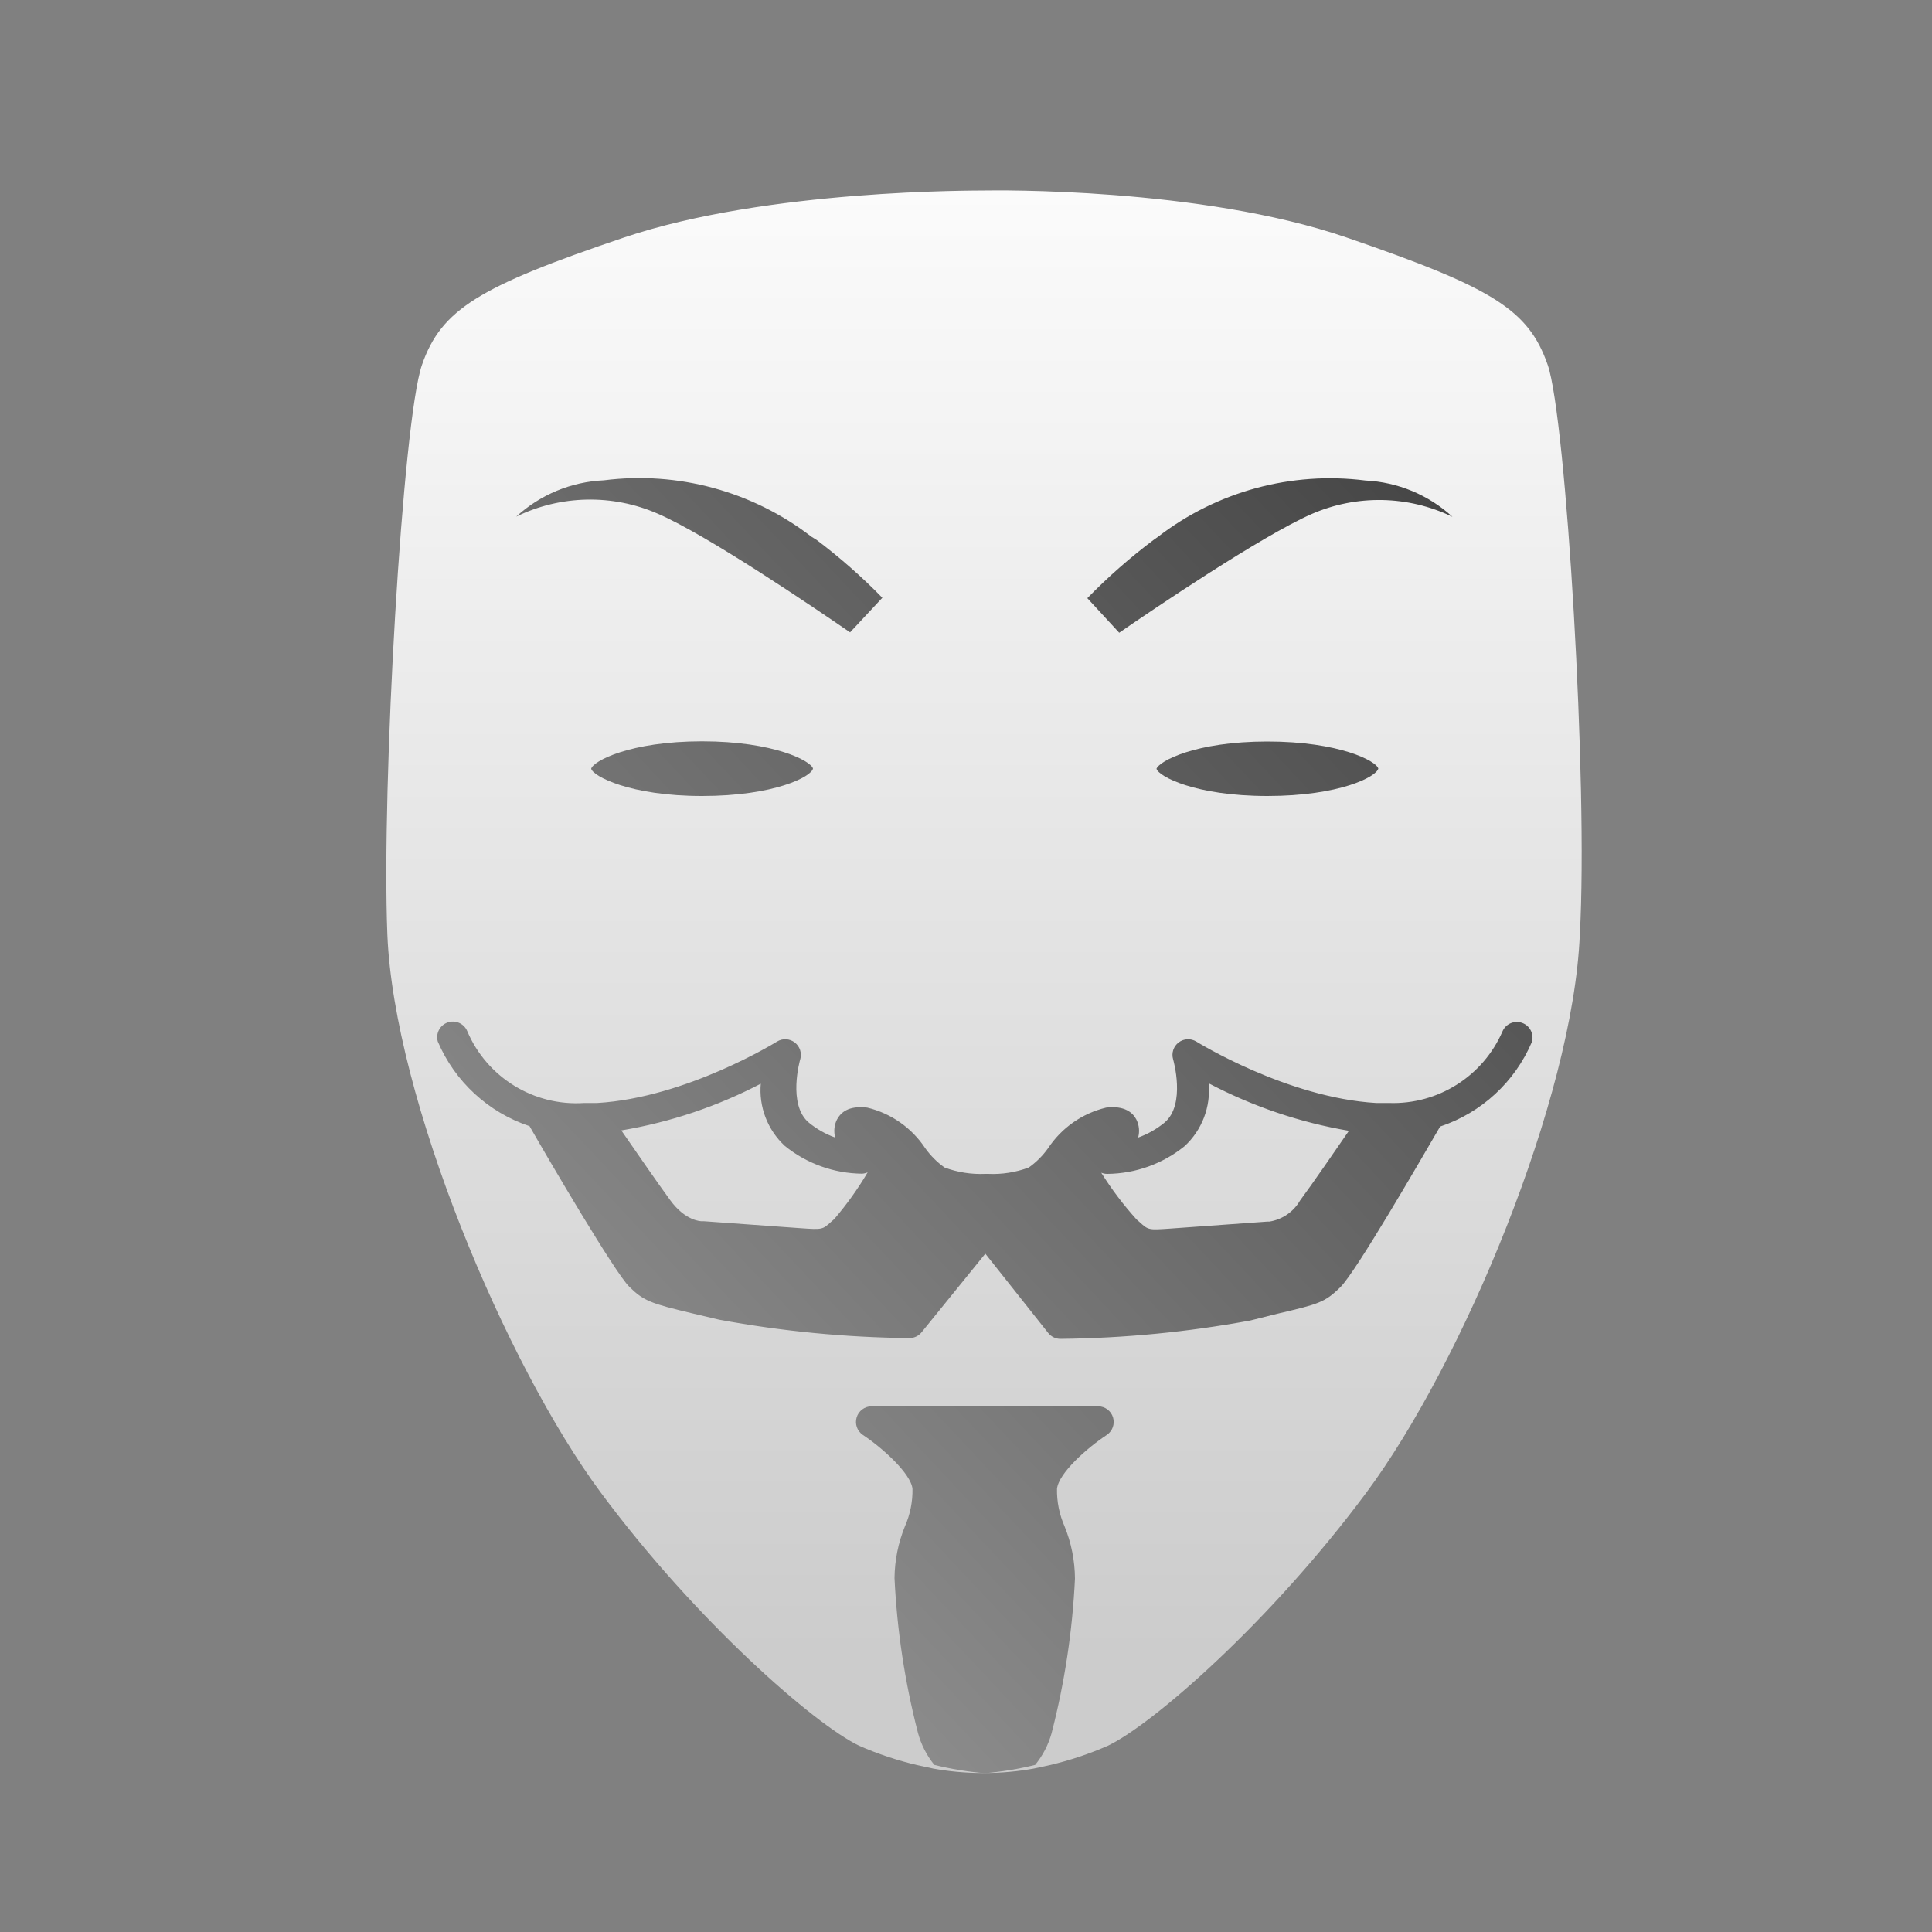 <?xml version="1.0" encoding="UTF-8"?>
<svg width="100px" height="100px" viewBox="0 0 100 100" version="1.1" xmlns="http://www.w3.org/2000/svg" xmlns:xlink="http://www.w3.org/1999/xlink">
    <rect x="0" y="0" width="100" height="100" fill="#808080" stroke="none"/>
    <!-- Generator: sketchtool 49.3 (51167) - http://www.bohemiancoding.com/sketch -->
    <title>560B9F6D-9F9F-4B74-8D3F-267E02E613BB</title>
    <desc>Created with sketchtool.</desc>
    <defs>
        <linearGradient x1="50.062%" y1="92.504%" x2="50.062%" y2="-7.831%" id="linearGradient-1">
            <stop stop-color="#CCCCCC" offset="0%"></stop>
            <stop stop-color="#FFFFFF" offset="100%"></stop>
        </linearGradient>
        <linearGradient x1="-10.939%" y1="117.166%" x2="111.307%" y2="-18.336%" id="linearGradient-2">
            <stop stop-color="#ADADAD" offset="0%"></stop>
            <stop stop-color="#333333" offset="100%"></stop>
        </linearGradient>
    </defs>
    <g id="Symbols" stroke="none" stroke-width="1" fill="none" fill-rule="evenodd">
        <g id="about-icons/no-sign-ups" fill-rule="nonzero">
            <g id="about-no-sign-ups-05" transform="translate(19, 9)">
                <path d="M61.11,9.89 C60.11,7.02 58.26,5.89 50.69,3.29 C43.12,0.69 32.42,0.85 32,0.86 C31.58,0.87 20.73,0.78 13.28,3.3 C5.83,5.82 3.84,7 2.84,9.89 C1.84,12.78 0.74,31.65 1.05,39.38 C1.4,47.85 7.17,61.61 12.1,68.26 C17.03,74.91 23.17,80.26 25.47,81.36 C26.437,81.784 27.442,82.119 28.47,82.36 L29.3,82.54 C30.128,82.691 30.968,82.768 31.81,82.77 L32,82.77 C32.842,82.768 33.682,82.691 34.51,82.54 L35.34,82.36 C36.368,82.119 37.373,81.784 38.34,81.36 C40.64,80.27 46.73,74.98 51.72,68.26 C56.71,61.54 62.42,47.85 62.77,39.38 C63.21,31.65 62.06,12.63 61.11,9.89 Z" id="Shape" fill="url(#linearGradient-1)"></path>
                <path d="M11.6,30.79 C11.69,30.4 13.6,29.37 17.34,29.37 C21.08,29.37 22.99,30.4 23.08,30.78 C23,31.2 21.08,32.2 17.34,32.2 C13.6,32.2 11.69,31.17 11.6,30.79 Z M35.43,80.71 C35.263,81.309 34.973,81.868 34.58,82.35 C33.723,82.563 32.85,82.707 31.97,82.78 C31.09,82.707 30.217,82.563 29.36,82.35 C28.963,81.859 28.673,81.29 28.51,80.68 C27.834,78.062 27.428,75.381 27.3,72.68 C27.31,71.761 27.493,70.851 27.84,70 C28.11,69.389 28.243,68.727 28.23,68.06 C28.15,67.27 26.66,65.93 25.66,65.27 C25.368,65.072 25.238,64.707 25.339,64.369 C25.439,64.031 25.747,63.797 26.1,63.79 L37.85,63.79 C38.203,63.797 38.511,64.031 38.611,64.369 C38.712,64.707 38.582,65.072 38.29,65.27 C37.27,65.94 35.8,67.24 35.71,68.06 C35.698,68.727 35.831,69.389 36.1,70 C36.451,70.861 36.634,71.781 36.64,72.71 C36.511,75.411 36.106,78.092 35.43,80.71 Z M26.67,21.94 L25,23.73 C23.18,22.48 17.64,18.71 15.05,17.59 C12.703,16.563 10.023,16.618 7.72,17.74 C8.966,16.6 10.573,15.934 12.26,15.86 C16.085,15.376 19.946,16.426 23,18.78 L23.26,18.94 C24.471,19.852 25.611,20.855 26.67,21.94 Z M5.18,44.36 C6.198,46.769 8.631,48.266 11.24,48.09 L11.91,48.09 C16.54,47.82 21.22,44.91 21.22,44.91 C21.506,44.735 21.87,44.754 22.136,44.958 C22.402,45.162 22.515,45.509 22.42,45.83 C22.41,45.85 21.75,48.18 22.87,49.11 C23.276,49.442 23.736,49.703 24.23,49.88 C24.145,49.569 24.177,49.238 24.32,48.95 C24.51,48.6 24.89,48.21 25.89,48.33 C27.12,48.625 28.192,49.376 28.89,50.43 C29.165,50.817 29.503,51.155 29.89,51.43 C30.567,51.681 31.288,51.793 32.01,51.76 C32.07,51.76 32.01,51.76 32.07,51.76 C32.13,51.76 32.13,51.76 32.13,51.76 C32.852,51.795 33.573,51.682 34.25,51.43 C34.637,51.155 34.975,50.817 35.25,50.43 C35.948,49.376 37.02,48.625 38.25,48.33 C39.22,48.21 39.64,48.6 39.82,48.95 C39.964,49.238 39.996,49.57 39.91,49.88 C40.404,49.703 40.864,49.442 41.27,49.11 C42.4,48.17 41.72,45.83 41.72,45.83 C41.625,45.509 41.738,45.162 42.004,44.958 C42.27,44.754 42.634,44.735 42.92,44.91 C42.97,44.94 47.62,47.82 52.23,48.09 L52.89,48.09 C55.427,48.18 57.76,46.708 58.77,44.38 C58.941,43.989 59.386,43.799 59.787,43.944 C60.188,44.089 60.408,44.52 60.29,44.93 C59.407,47.003 57.677,48.597 55.54,49.31 C54.52,51.06 51.19,56.82 50.38,57.62 C49.57,58.42 49.24,58.5 47.11,59 L45.71,59.35 C42.47,59.947 39.184,60.265 35.89,60.3 C35.645,60.3 35.414,60.19 35.26,60 L32,55.89 L28.7,59.96 C28.544,60.153 28.308,60.263 28.06,60.26 C24.766,60.225 21.48,59.907 18.24,59.31 L16.84,58.98 C14.7,58.47 14.32,58.34 13.57,57.6 C12.82,56.86 9.41,51.04 8.41,49.29 C6.273,48.577 4.543,46.983 3.66,44.91 C3.542,44.5 3.762,44.069 4.163,43.924 C4.564,43.779 5.009,43.969 5.18,44.36 Z M38.32,51.76 L38.31,51.76 C38.204,51.76 38.099,51.74 38,51.7 C38.538,52.559 39.15,53.369 39.83,54.12 L39.98,54.25 C40.44,54.67 40.44,54.67 41.59,54.59 L46.59,54.23 L46.7,54.23 C47.368,54.126 47.953,53.725 48.29,53.14 C48.96,52.23 50.07,50.62 50.82,49.53 C48.285,49.099 45.835,48.268 43.56,47.07 C43.675,48.287 43.216,49.489 42.32,50.32 C41.187,51.238 39.778,51.745 38.32,51.76 Z M20.38,47.06 L20.42,47.07 C18.144,48.262 15.694,49.086 13.16,49.51 C13.91,50.59 15.02,52.21 15.69,53.12 C16.48,54.21 17.3,54.21 17.3,54.21 L17.42,54.21 L22.42,54.57 C23.57,54.65 23.57,54.65 24.03,54.23 L24.18,54.1 C24.826,53.345 25.405,52.535 25.91,51.68 C25.818,51.721 25.72,51.744 25.62,51.75 C24.162,51.735 22.753,51.228 21.62,50.31 C20.724,49.479 20.265,48.277 20.38,47.06 Z M40.86,30.79 C41,30.4 42.86,29.38 46.6,29.38 C50.34,29.38 52.25,30.4 52.34,30.78 C52.25,31.2 50.34,32.2 46.6,32.2 C42.86,32.2 40.96,31.18 40.86,30.79 Z M51.67,15.87 C53.347,15.95 54.943,16.615 56.18,17.75 C53.884,16.64 51.217,16.589 48.88,17.61 C46.29,18.75 40.74,22.5 38.93,23.75 L37.28,21.96 C38.338,20.874 39.478,19.871 40.69,18.96 L40.93,18.79 C43.983,16.435 47.845,15.385 51.67,15.87 Z" id="Combined-Shape" fill="url(#linearGradient-2)"></path>
            </g>
        </g>
    </g>
</svg>